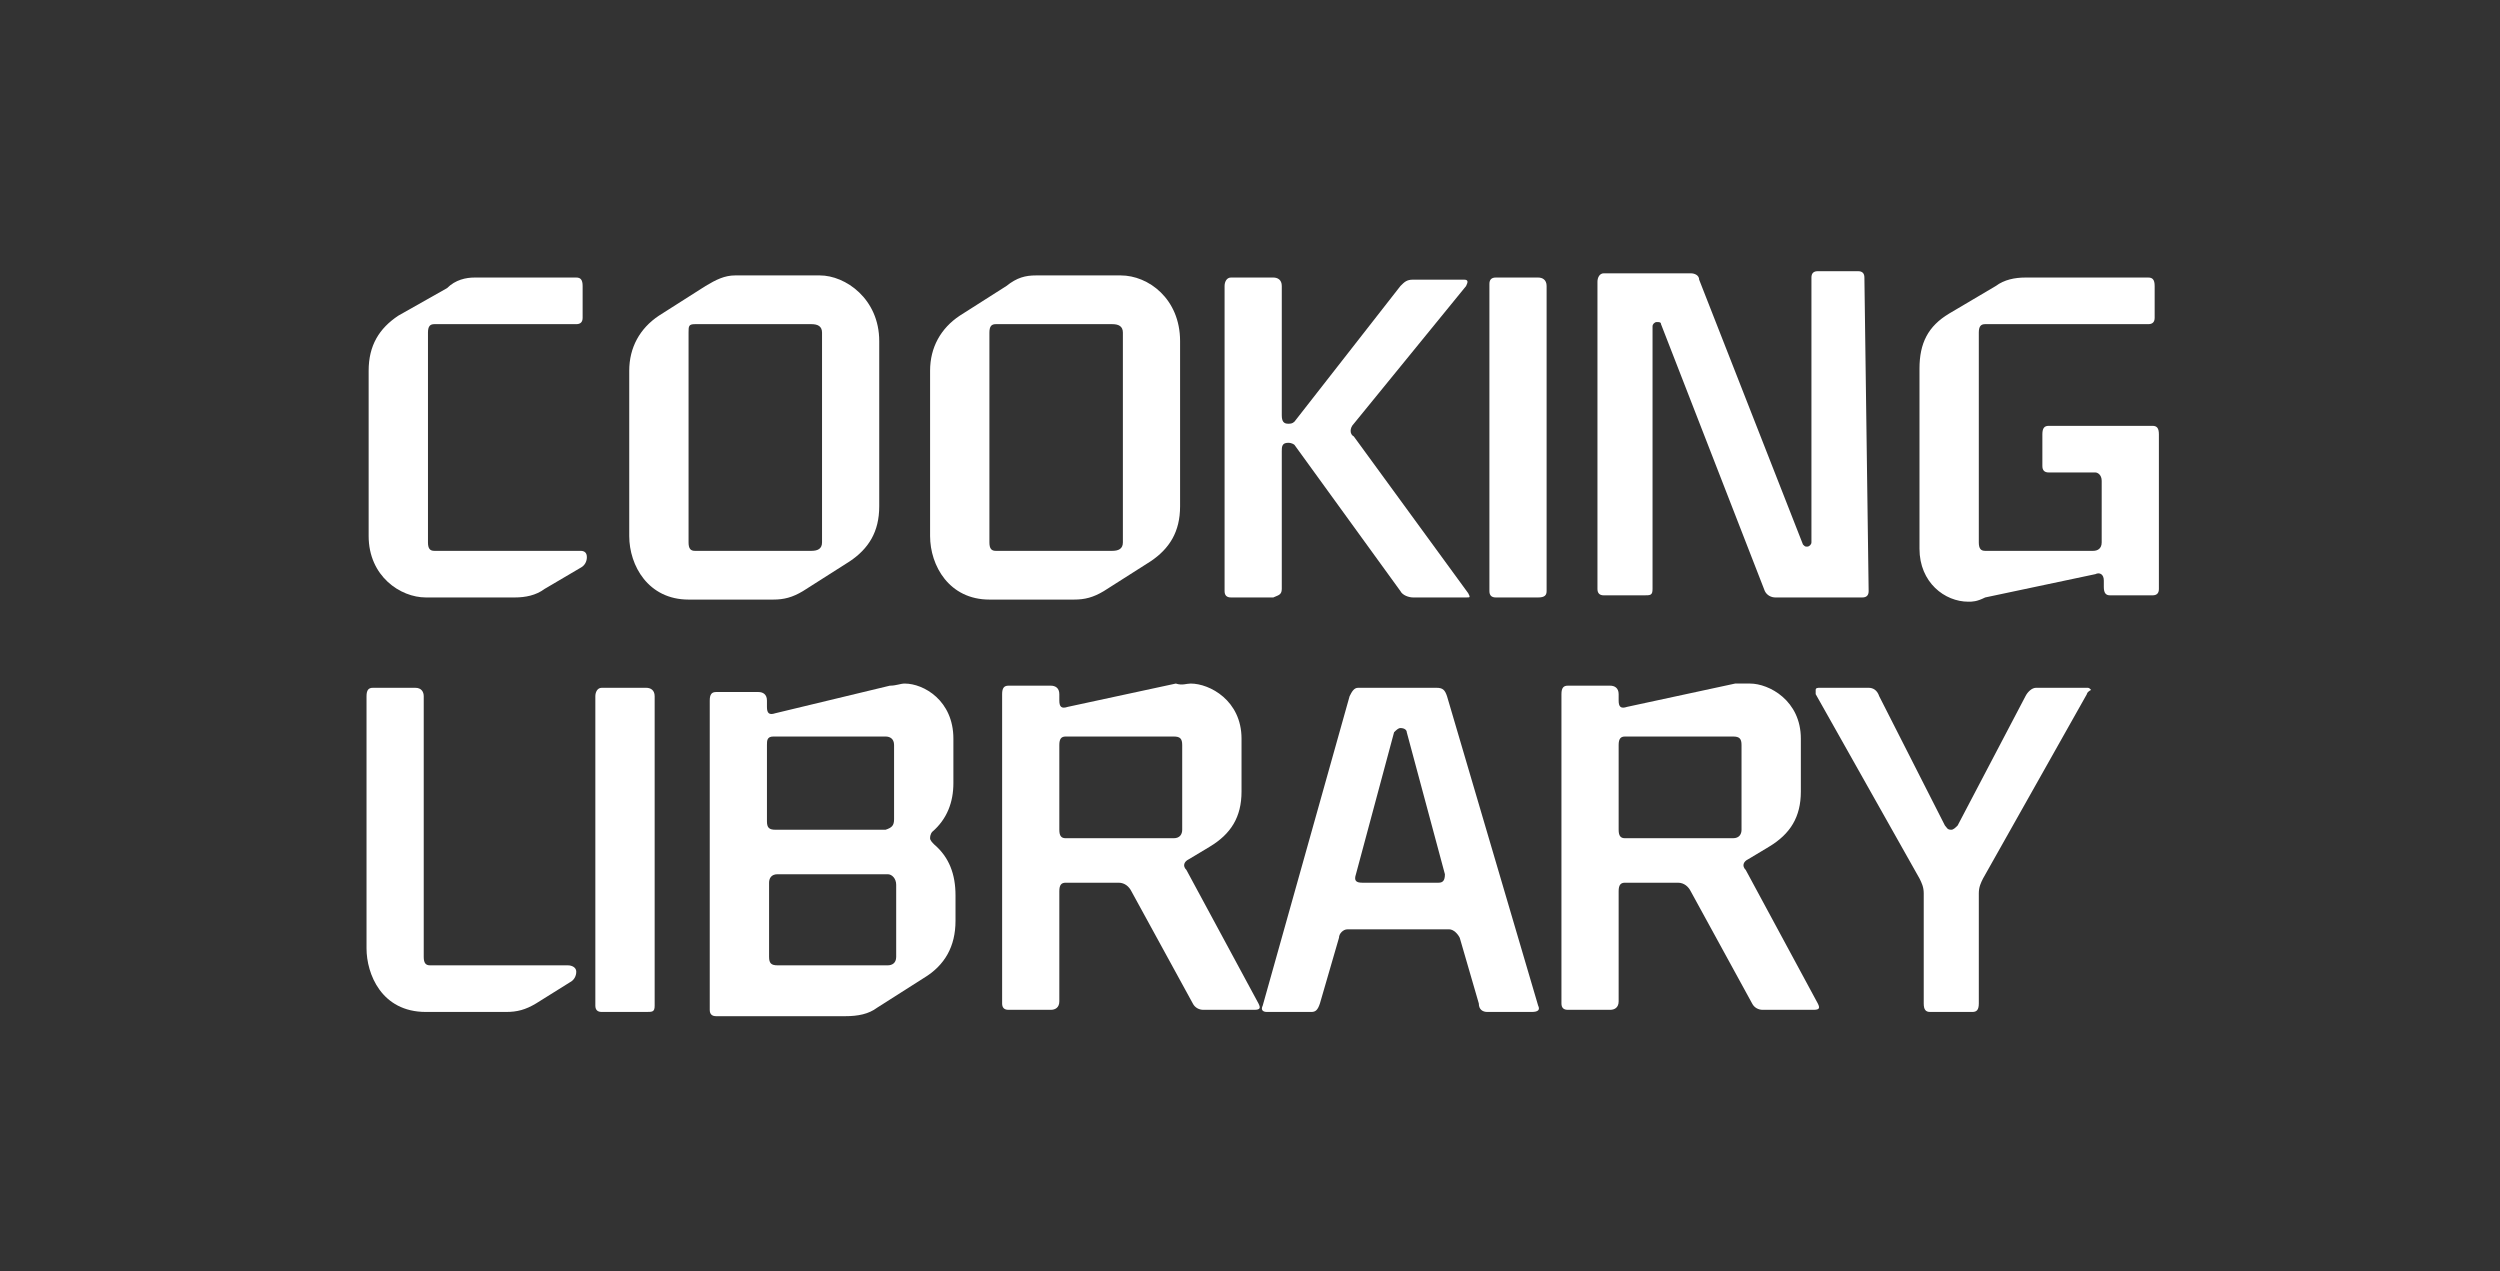 <?xml version="1.0" encoding="utf-8"?>
<!-- Generator: Adobe Illustrator 24.0.0, SVG Export Plug-In . SVG Version: 6.00 Build 0)  -->
<svg version="1.1" id="Layer_1" xmlns="http://www.w3.org/2000/svg" xmlns:xlink="http://www.w3.org/1999/xlink" x="0px" y="0px"
	 viewBox="0 0 118 60" style="enable-background:new 0 0 118 60;" xml:space="preserve">
<rect x="0" y="0" width="118" height="60" fill="#333333" stroke="none"/>
<style type="text/css">
	.st0{fill-rule:evenodd;clip-rule:evenodd;fill:#FFFFFF;}
</style>
<title>logo/space/CL</title>
<desc>Created with Sketch.</desc>
<g id="logo_x2F_space_x2F_CL">
	<g id="logo_x2F_space_x2F_DL" transform="translate(17, 13)">
		<g id="Group">
			<g id="기본" transform="translate(0, 19.264)">
				<path id="Fill-13" class="st0" d="M3.1,15.5c-2.1,0-2.8-1.8-2.8-3l0-11.9c0-0.3,0.1-0.4,0.3-0.4l2,0C2.9,0.2,3,0.4,3,0.6l0,12.3
					c0,0.3,0.1,0.4,0.3,0.4l6.5,0c0.2,0,0.4,0.1,0.4,0.3c0,0.2-0.1,0.4-0.3,0.5l-1.6,1c-0.5,0.3-0.9,0.4-1.4,0.4L3.1,15.5z"/>
				<path id="Fill-16" class="st0" d="M13.9,15.2c0,0.3-0.1,0.3-0.4,0.3l-2.1,0c-0.2,0-0.3-0.1-0.3-0.3l0-14.6
					c0-0.2,0.1-0.4,0.3-0.4h2.1c0.2,0,0.4,0.1,0.4,0.4L13.9,15.2z"/>
				<path id="Fill-18" class="st0" d="M25.3,12.9l0-3.4c0-0.3-0.2-0.5-0.4-0.5l-5.2,0c-0.3,0-0.4,0.2-0.4,0.4l0,3.5
					c0,0.3,0.1,0.4,0.4,0.4l5.2,0C25.1,13.3,25.3,13.2,25.3,12.9 M25.2,6.4V2.9c0-0.3-0.2-0.4-0.4-0.4l-5.3,0
					c-0.3,0-0.3,0.2-0.3,0.4v3.6c0,0.3,0.1,0.4,0.4,0.4l5.2,0C25.1,6.8,25.2,6.7,25.2,6.4 M28,2.6l0,2.1c0,0.9-0.3,1.7-1,2.3
					C27,7,26.9,7.1,26.9,7.3c0,0.1,0.1,0.2,0.2,0.3c0.7,0.6,1,1.4,1,2.4v1.2c0,1.2-0.5,2.1-1.5,2.7l-2.2,1.4
					c-0.4,0.3-0.9,0.4-1.5,0.4l-6.1,0c-0.2,0-0.3-0.1-0.3-0.3l0-14.6c0-0.3,0.1-0.4,0.3-0.4h2c0.2,0,0.4,0.1,0.4,0.4v0.3
					c0,0.3,0.1,0.4,0.4,0.3L25,0.1c0.3,0,0.5-0.1,0.7-0.1C26.6,0,28,0.8,28,2.6"/>
				<path id="Fill-20" class="st0" d="M38.8,6.9l0-4c0-0.3-0.1-0.4-0.4-0.4l-5.1,0c-0.2,0-0.3,0.1-0.3,0.4l0,4
					c0,0.3,0.1,0.4,0.3,0.4l5.1,0C38.7,7.3,38.8,7.1,38.8,6.9 M41.6,2.6v2.5c0,1.2-0.5,2-1.5,2.6l-1,0.6c-0.2,0.1-0.3,0.3-0.1,0.5
					l3.4,6.3c0.1,0.2,0.1,0.3-0.2,0.3l-2.4,0c-0.2,0-0.4-0.1-0.5-0.3l-2.9-5.3c-0.1-0.2-0.3-0.4-0.6-0.4l-2.5,0
					c-0.2,0-0.3,0.1-0.3,0.4l0,5.2c0,0.3-0.2,0.4-0.4,0.4l-2,0c-0.2,0-0.3-0.1-0.3-0.3l0-14.6c0-0.3,0.1-0.4,0.3-0.4h2
					c0.2,0,0.4,0.1,0.4,0.4v0.3c0,0.3,0.1,0.4,0.4,0.3l5.1-1.1C38.8,0.1,39,0,39.2,0C40.1,0,41.6,0.8,41.6,2.6"/>
				<path id="Fill-22" class="st0" d="M51.2,9l-1.8-6.7c0-0.1-0.1-0.2-0.3-0.2c-0.1,0-0.2,0.1-0.3,0.2L47,9c-0.1,0.3,0,0.4,0.3,0.4
					l3.6,0C51.1,9.4,51.2,9.3,51.2,9L51.2,9z M55.6,15.2c0.1,0.2,0,0.3-0.3,0.3l-2.1,0c-0.2,0-0.4-0.1-0.4-0.4L51.9,12
					c-0.1-0.2-0.3-0.4-0.5-0.4l-4.8,0c-0.2,0-0.4,0.2-0.4,0.4l-0.9,3.1c-0.1,0.3-0.2,0.4-0.4,0.4l-2.1,0c-0.2,0-0.3-0.1-0.2-0.3
					l4.1-14.6c0.1-0.2,0.2-0.4,0.4-0.4l3.7,0c0.3,0,0.4,0.1,0.5,0.4L55.6,15.2z"/>
				<path id="Fill-24" class="st0" d="M65.2,6.9l0-4c0-0.3-0.1-0.4-0.4-0.4l-5.1,0c-0.2,0-0.3,0.1-0.3,0.4l0,4
					c0,0.3,0.1,0.4,0.3,0.4l5.1,0C65.1,7.3,65.2,7.1,65.2,6.9 M68,2.6l0,2.5c0,1.2-0.5,2-1.5,2.6l-1,0.6c-0.2,0.1-0.3,0.3-0.1,0.5
					l3.4,6.3c0.1,0.2,0.1,0.3-0.2,0.3l-2.4,0c-0.2,0-0.4-0.1-0.5-0.3l-2.9-5.3c-0.1-0.2-0.3-0.4-0.6-0.4l-2.5,0
					c-0.2,0-0.3,0.1-0.3,0.4l0,5.2c0,0.3-0.2,0.4-0.4,0.4h-2c-0.2,0-0.3-0.1-0.3-0.3l0-14.6c0-0.3,0.1-0.4,0.3-0.4l2,0
					c0.2,0,0.4,0.1,0.4,0.4v0.3c0,0.3,0.1,0.4,0.4,0.3l5.1-1.1C65.1,0,65.4,0,65.6,0C66.5,0,68,0.8,68,2.6"/>
				<path id="Fill-26" class="st0" d="M81.5,0.5l-4.9,8.7c-0.1,0.2-0.2,0.4-0.2,0.7l0,5.2c0,0.3-0.1,0.4-0.3,0.4l-2,0
					c-0.2,0-0.3-0.1-0.3-0.4l0-5.2c0-0.3-0.1-0.5-0.2-0.7l-4.9-8.7c0-0.1,0-0.1,0-0.2c0-0.1,0.1-0.1,0.2-0.1h2.3
					c0.2,0,0.4,0.1,0.5,0.4l3.1,6.1c0.1,0.1,0.1,0.2,0.3,0.2c0.1,0,0.2-0.1,0.3-0.2l3.2-6.1c0.1-0.2,0.3-0.4,0.5-0.4l2.4,0
					c0.1,0,0.1,0,0.2,0.1C81.5,0.4,81.5,0.5,81.5,0.5"/>
			</g>
			<path id="Fill-10" class="st0" d="M0.4,12.3l0-7.8c0-1.2,0.5-2,1.4-2.6l2.3-1.3C4.5,0.2,5,0.1,5.4,0.1l4.8,0
				c0.2,0,0.3,0.1,0.3,0.4l0,1.5c0,0.2-0.1,0.3-0.3,0.3l-6.7,0c-0.2,0-0.3,0.1-0.3,0.4l0,9.9c0,0.3,0.1,0.4,0.3,0.4l6.9,0
				c0.2,0,0.3,0.1,0.3,0.3c0,0.2-0.1,0.4-0.3,0.5l-1.7,1c-0.4,0.3-0.9,0.4-1.4,0.4l-4.2,0C1.9,15.2,0.4,14.2,0.4,12.3"/>
			<path id="Fill-12" class="st0" d="M21.8,2.7c0-0.3-0.2-0.4-0.5-0.4l-5.5,0c-0.3,0-0.3,0.1-0.3,0.4l0,9.9c0,0.3,0.1,0.4,0.3,0.4
				l5.5,0c0.3,0,0.5-0.1,0.5-0.4L21.8,2.7z M15.5,15.3c-1.9,0-2.8-1.6-2.8-3l0-7.8c0-1.1,0.5-2,1.4-2.6l2.2-1.4
				C16.8,0.2,17.2,0,17.7,0l4,0c1.2,0,2.8,1.1,2.8,3.1l0,7.8c0,1.2-0.5,2-1.4,2.6l-2.2,1.4c-0.5,0.3-0.9,0.4-1.4,0.4L15.5,15.3z"/>
			<path id="Fill-14" class="st0" d="M36,2.7c0-0.3-0.2-0.4-0.5-0.4l-5.5,0c-0.2,0-0.3,0.1-0.3,0.4l0,9.9c0,0.3,0.1,0.4,0.3,0.4
				l5.5,0c0.3,0,0.5-0.1,0.5-0.4L36,2.7z M29.7,15.3c-1.9,0-2.8-1.6-2.8-3l0-7.8c0-1.1,0.5-2,1.4-2.6l2.2-1.4C31,0.1,31.4,0,31.9,0
				l4,0c1.3,0,2.8,1.1,2.8,3.1l0,7.8c0,1.2-0.5,2-1.4,2.6l-2.2,1.4c-0.5,0.3-0.9,0.4-1.4,0.4L29.7,15.3z"/>
			<path id="Fill-16_1_" class="st0" d="M52.3,15c0.1,0.2,0.1,0.2-0.1,0.2l-2.5,0c-0.2,0-0.5-0.1-0.6-0.3l-5-6.9
				C44.1,8,44,7.9,43.8,7.9c-0.3,0-0.3,0.2-0.3,0.4l0,6.5c0,0.3-0.2,0.3-0.4,0.4h-2c-0.2,0-0.3-0.1-0.3-0.3l0-14.4
				c0-0.2,0.1-0.4,0.3-0.4h2c0.2,0,0.4,0.1,0.4,0.4l0,6.1c0,0.3,0.1,0.4,0.3,0.4c0.1,0,0.2,0,0.3-0.1l5-6.4c0.2-0.2,0.3-0.3,0.6-0.3
				l2.4,0c0.2,0,0.2,0.1,0.1,0.3L46.9,7c-0.2,0.2-0.2,0.5,0,0.6L52.3,15z"/>
			<path id="Fill-18_1_" class="st0" d="M56,14.9c0,0.2-0.1,0.3-0.4,0.3l-2,0c-0.2,0-0.3-0.1-0.3-0.3l0-14.5c0-0.2,0.1-0.3,0.3-0.3
				l2,0c0.2,0,0.4,0.1,0.4,0.4L56,14.9z"/>
			<path id="Fill-20_1_" class="st0" d="M71.2,14.9c0,0.2-0.1,0.3-0.3,0.3l-4.1,0c-0.2,0-0.4-0.1-0.5-0.3L61.4,2.3
				c0-0.1-0.1-0.1-0.2-0.1c-0.1,0-0.2,0.1-0.2,0.2l0,12.4c0,0.3-0.1,0.3-0.4,0.3l-1.9,0c-0.2,0-0.3-0.1-0.3-0.3l0-14.5
				c0-0.2,0.1-0.4,0.3-0.4l4.1,0c0.2,0,0.4,0.1,0.4,0.3l4.9,12.5c0.1,0.1,0.1,0.1,0.2,0.1c0.1,0,0.2-0.1,0.2-0.2l0-12.5
				c0-0.2,0.1-0.3,0.3-0.3h1.9c0.2,0,0.3,0.1,0.3,0.3L71.2,14.9z"/>
			<path id="Fill-22_1_" class="st0" d="M75.9,15.4c-1.1,0-2.3-0.9-2.3-2.5l0-8.5c0-1.2,0.4-2,1.4-2.6l2.2-1.3
				c0.4-0.3,0.9-0.4,1.4-0.4l5.8,0c0.2,0,0.3,0.1,0.3,0.4v1.5c0,0.2-0.1,0.3-0.3,0.3l-7.7,0c-0.2,0-0.3,0.1-0.3,0.4l0,9.9
				c0,0.3,0.1,0.4,0.3,0.4l5.1,0c0.2,0,0.4-0.1,0.4-0.4V9.7c0-0.3-0.2-0.4-0.3-0.4l-2.2,0c-0.2,0-0.3-0.1-0.3-0.3V7.5
				c0-0.3,0.1-0.4,0.3-0.4l4.9,0c0.2,0,0.3,0.1,0.3,0.4l0,7.3c0,0.2-0.1,0.3-0.3,0.3h-2c-0.2,0-0.3-0.1-0.3-0.4l0-0.3
				c0-0.3-0.2-0.4-0.4-0.3l-5.2,1.1C76.3,15.4,76.1,15.4,75.9,15.4"/>
		</g>
	</g>
</g>
</svg>

